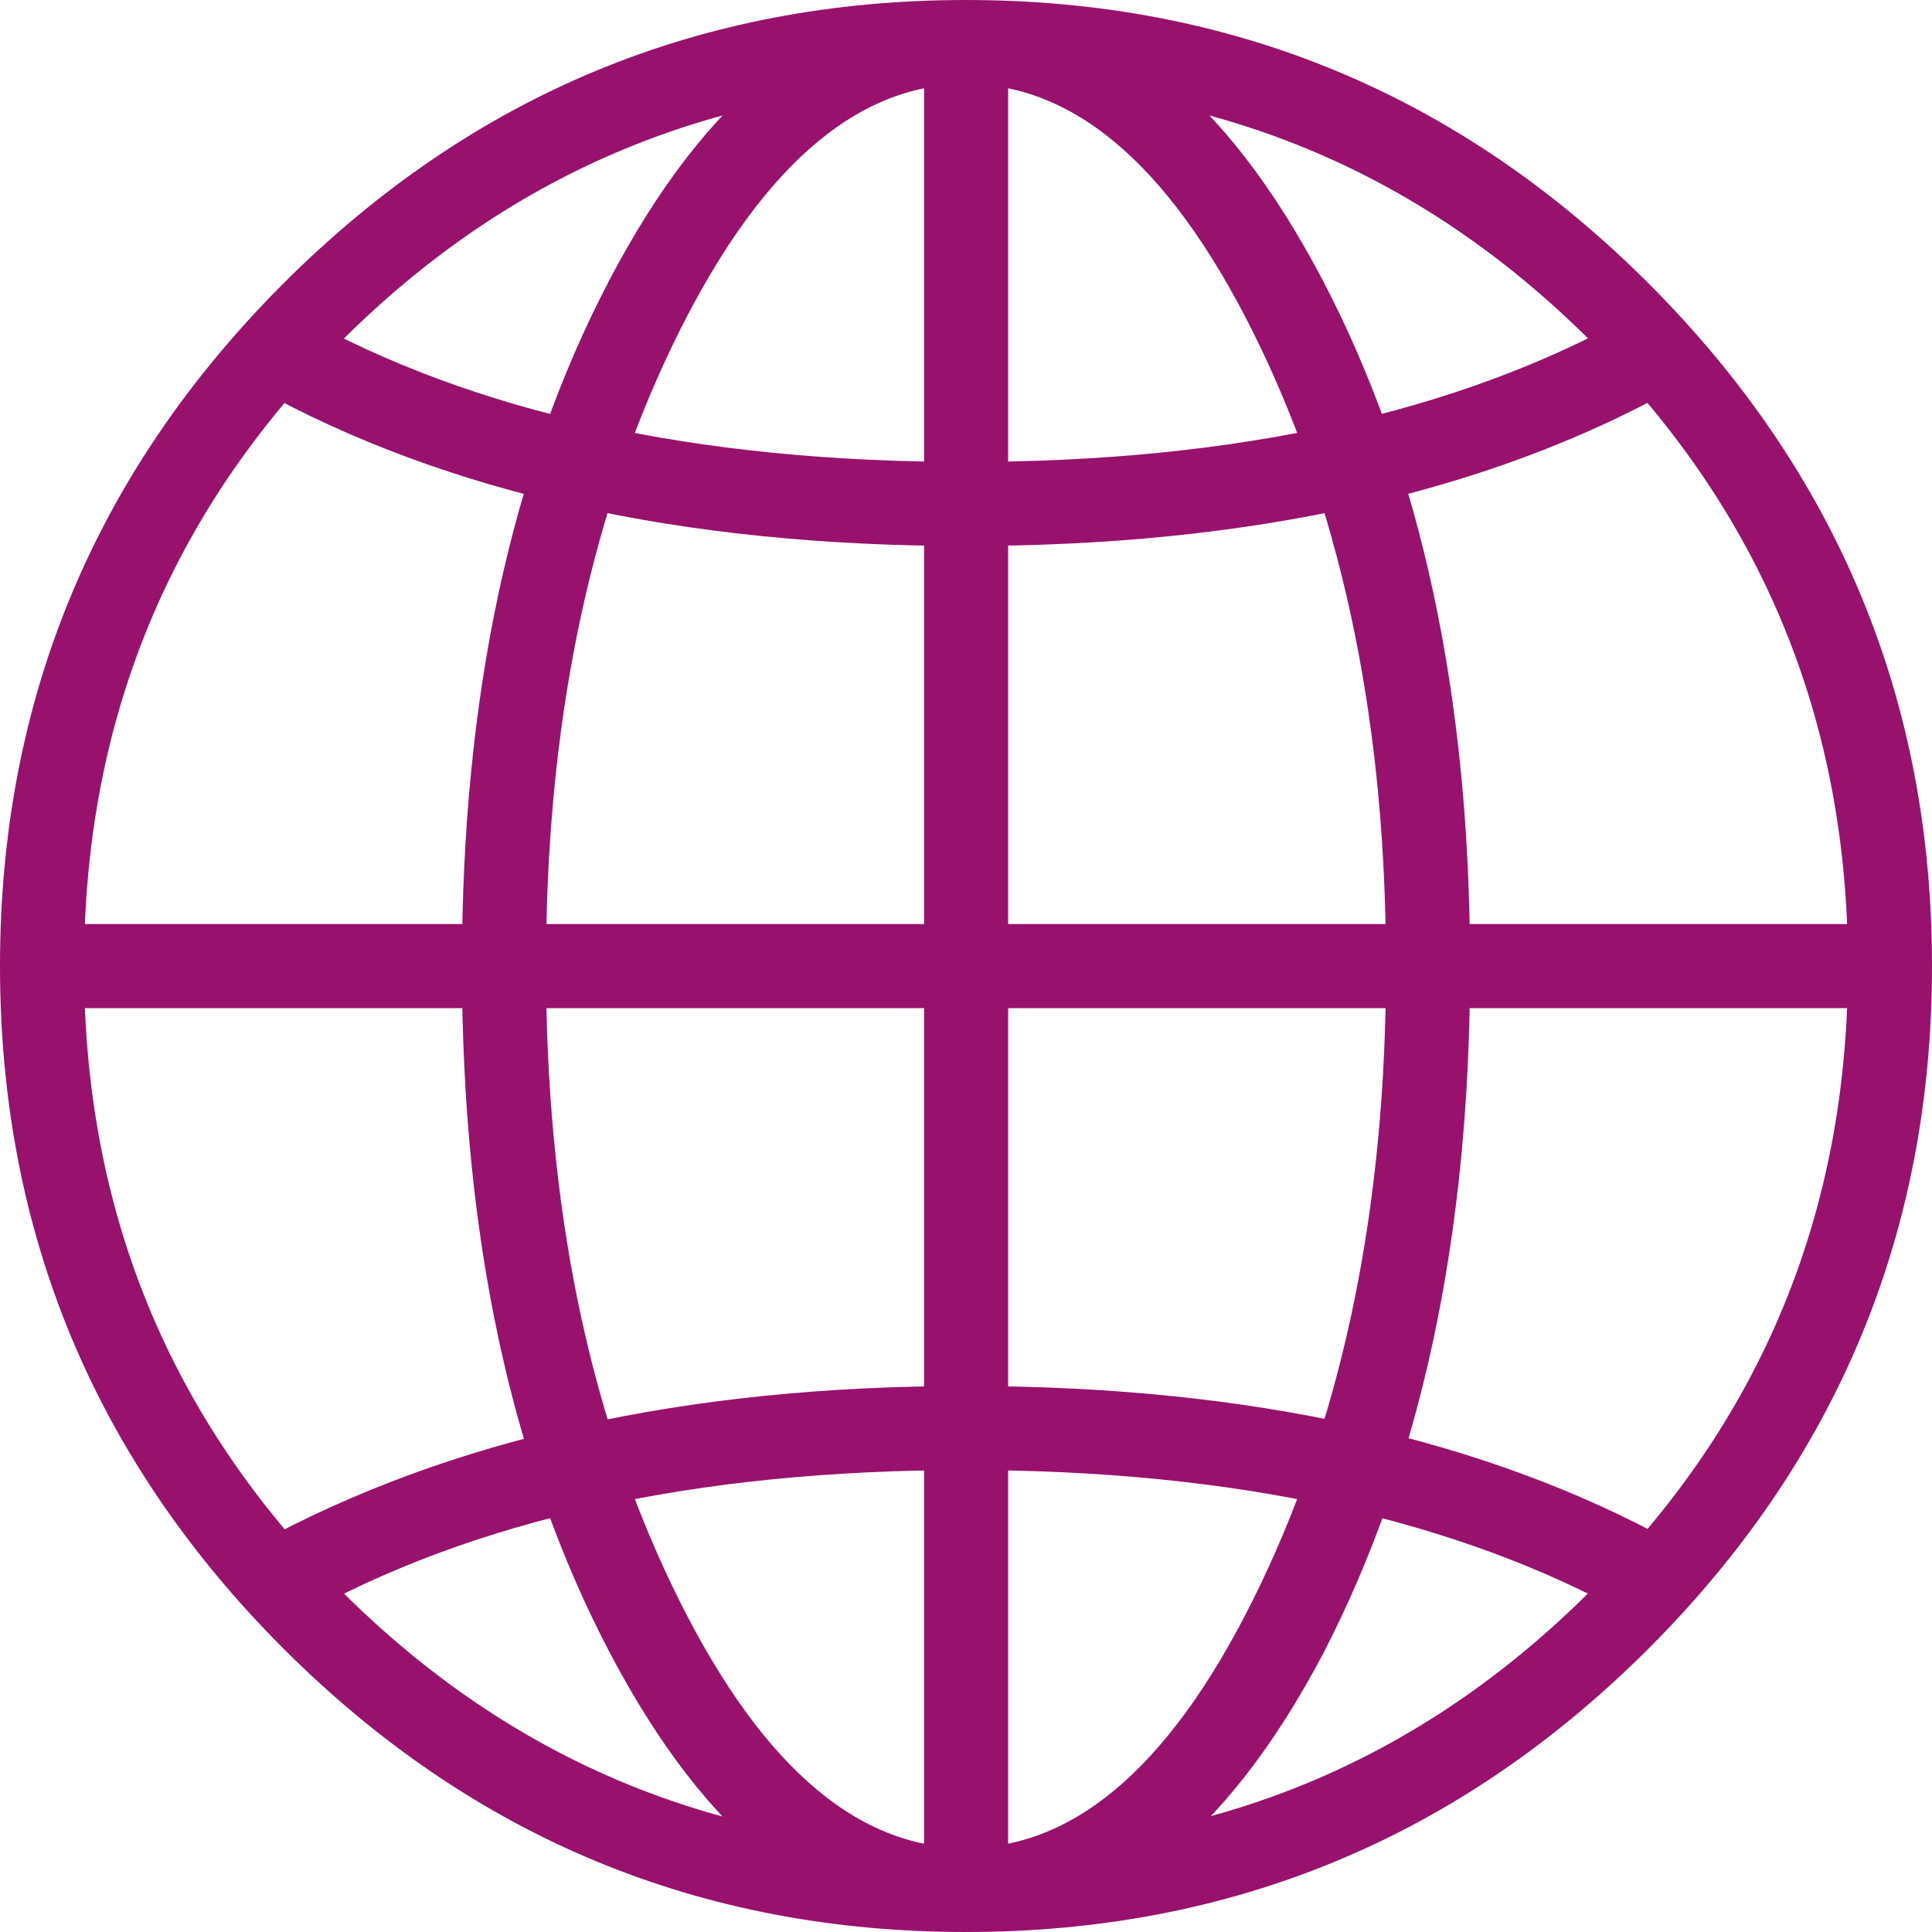 <svg viewBox="0 0 1024 1024"  xmlns="http://www.w3.org/2000/svg"  xmlns:xlink="http://www.w3.org/1999/xlink" width="200" height="200">
    <title>language</title>
    <path d="M873.779 873.779C773.53 973.926 653.005 1024 512 1024c-141.005 0-261.53-50.074-361.779-150.221C50.074 773.53 0 653.005 0 512c0-140.902 50.074-261.53 150.221-361.779C250.47 50.074 370.995 0 512 0c141.005 0 261.53 50.074 361.779 150.221C973.926 250.47 1024 371.098 1024 512 1024 653.005 973.926 773.53 873.779 873.779zM22.221 489.779l979.456 0 0 44.544L22.221 534.323 22.221 489.779zM843.162 180.838C752.23 90.01 641.843 44.544 512 44.544c-129.843 0-240.23 45.466-331.162 136.294C90.01 271.77 44.544 382.157 44.544 512c0 129.843 45.466 240.333 136.294 331.162C271.77 933.99 382.157 979.456 512 979.456c129.843 0 240.23-45.466 331.162-136.397C933.99 752.333 979.456 641.843 979.456 512 979.456 382.157 933.99 271.77 843.162 180.838zM136.294 205.926l22.221-38.912C251.392 218.931 369.152 244.838 512 244.838c142.848 0 260.608-26.01 353.382-77.926l22.221 38.912C787.456 261.53 662.221 289.382 512 289.382 361.779 289.382 236.544 261.53 136.294 205.926zM865.382 857.088C772.608 805.171 654.848 779.162 512 779.162c-142.848 0-260.608 26.01-353.382 77.926l-22.221-38.912C238.387 762.47 363.622 734.618 512 734.618c150.221 0 275.456 27.853 375.706 83.456L865.382 857.088zM701.235 876.544C649.318 974.848 586.24 1024 512 1024S374.682 974.336 322.765 875.11C270.848 775.987 244.838 654.848 244.838 512c0-142.848 26.01-263.885 77.926-363.11C374.682 49.664 437.76 0 512 0s137.318 49.664 189.235 148.89C753.152 248.115 779.162 369.152 779.162 512 779.162 654.848 753.152 776.294 701.235 876.544zM667.853 183.603C623.309 90.931 571.392 44.544 512 44.544S400.691 90.931 356.147 183.603C311.603 276.48 289.382 385.843 289.382 512c0 126.157 22.221 235.622 66.765 328.294C400.691 933.171 452.608 979.456 512 979.456s111.309-46.285 155.853-139.162C712.397 747.622 734.618 638.157 734.618 512 734.618 385.843 712.397 276.48 667.853 183.603zM489.779 22.221l44.544 0 0 979.456L489.779 1001.677 489.779 22.221z" fill="#98116d">
    </path>
</svg> 